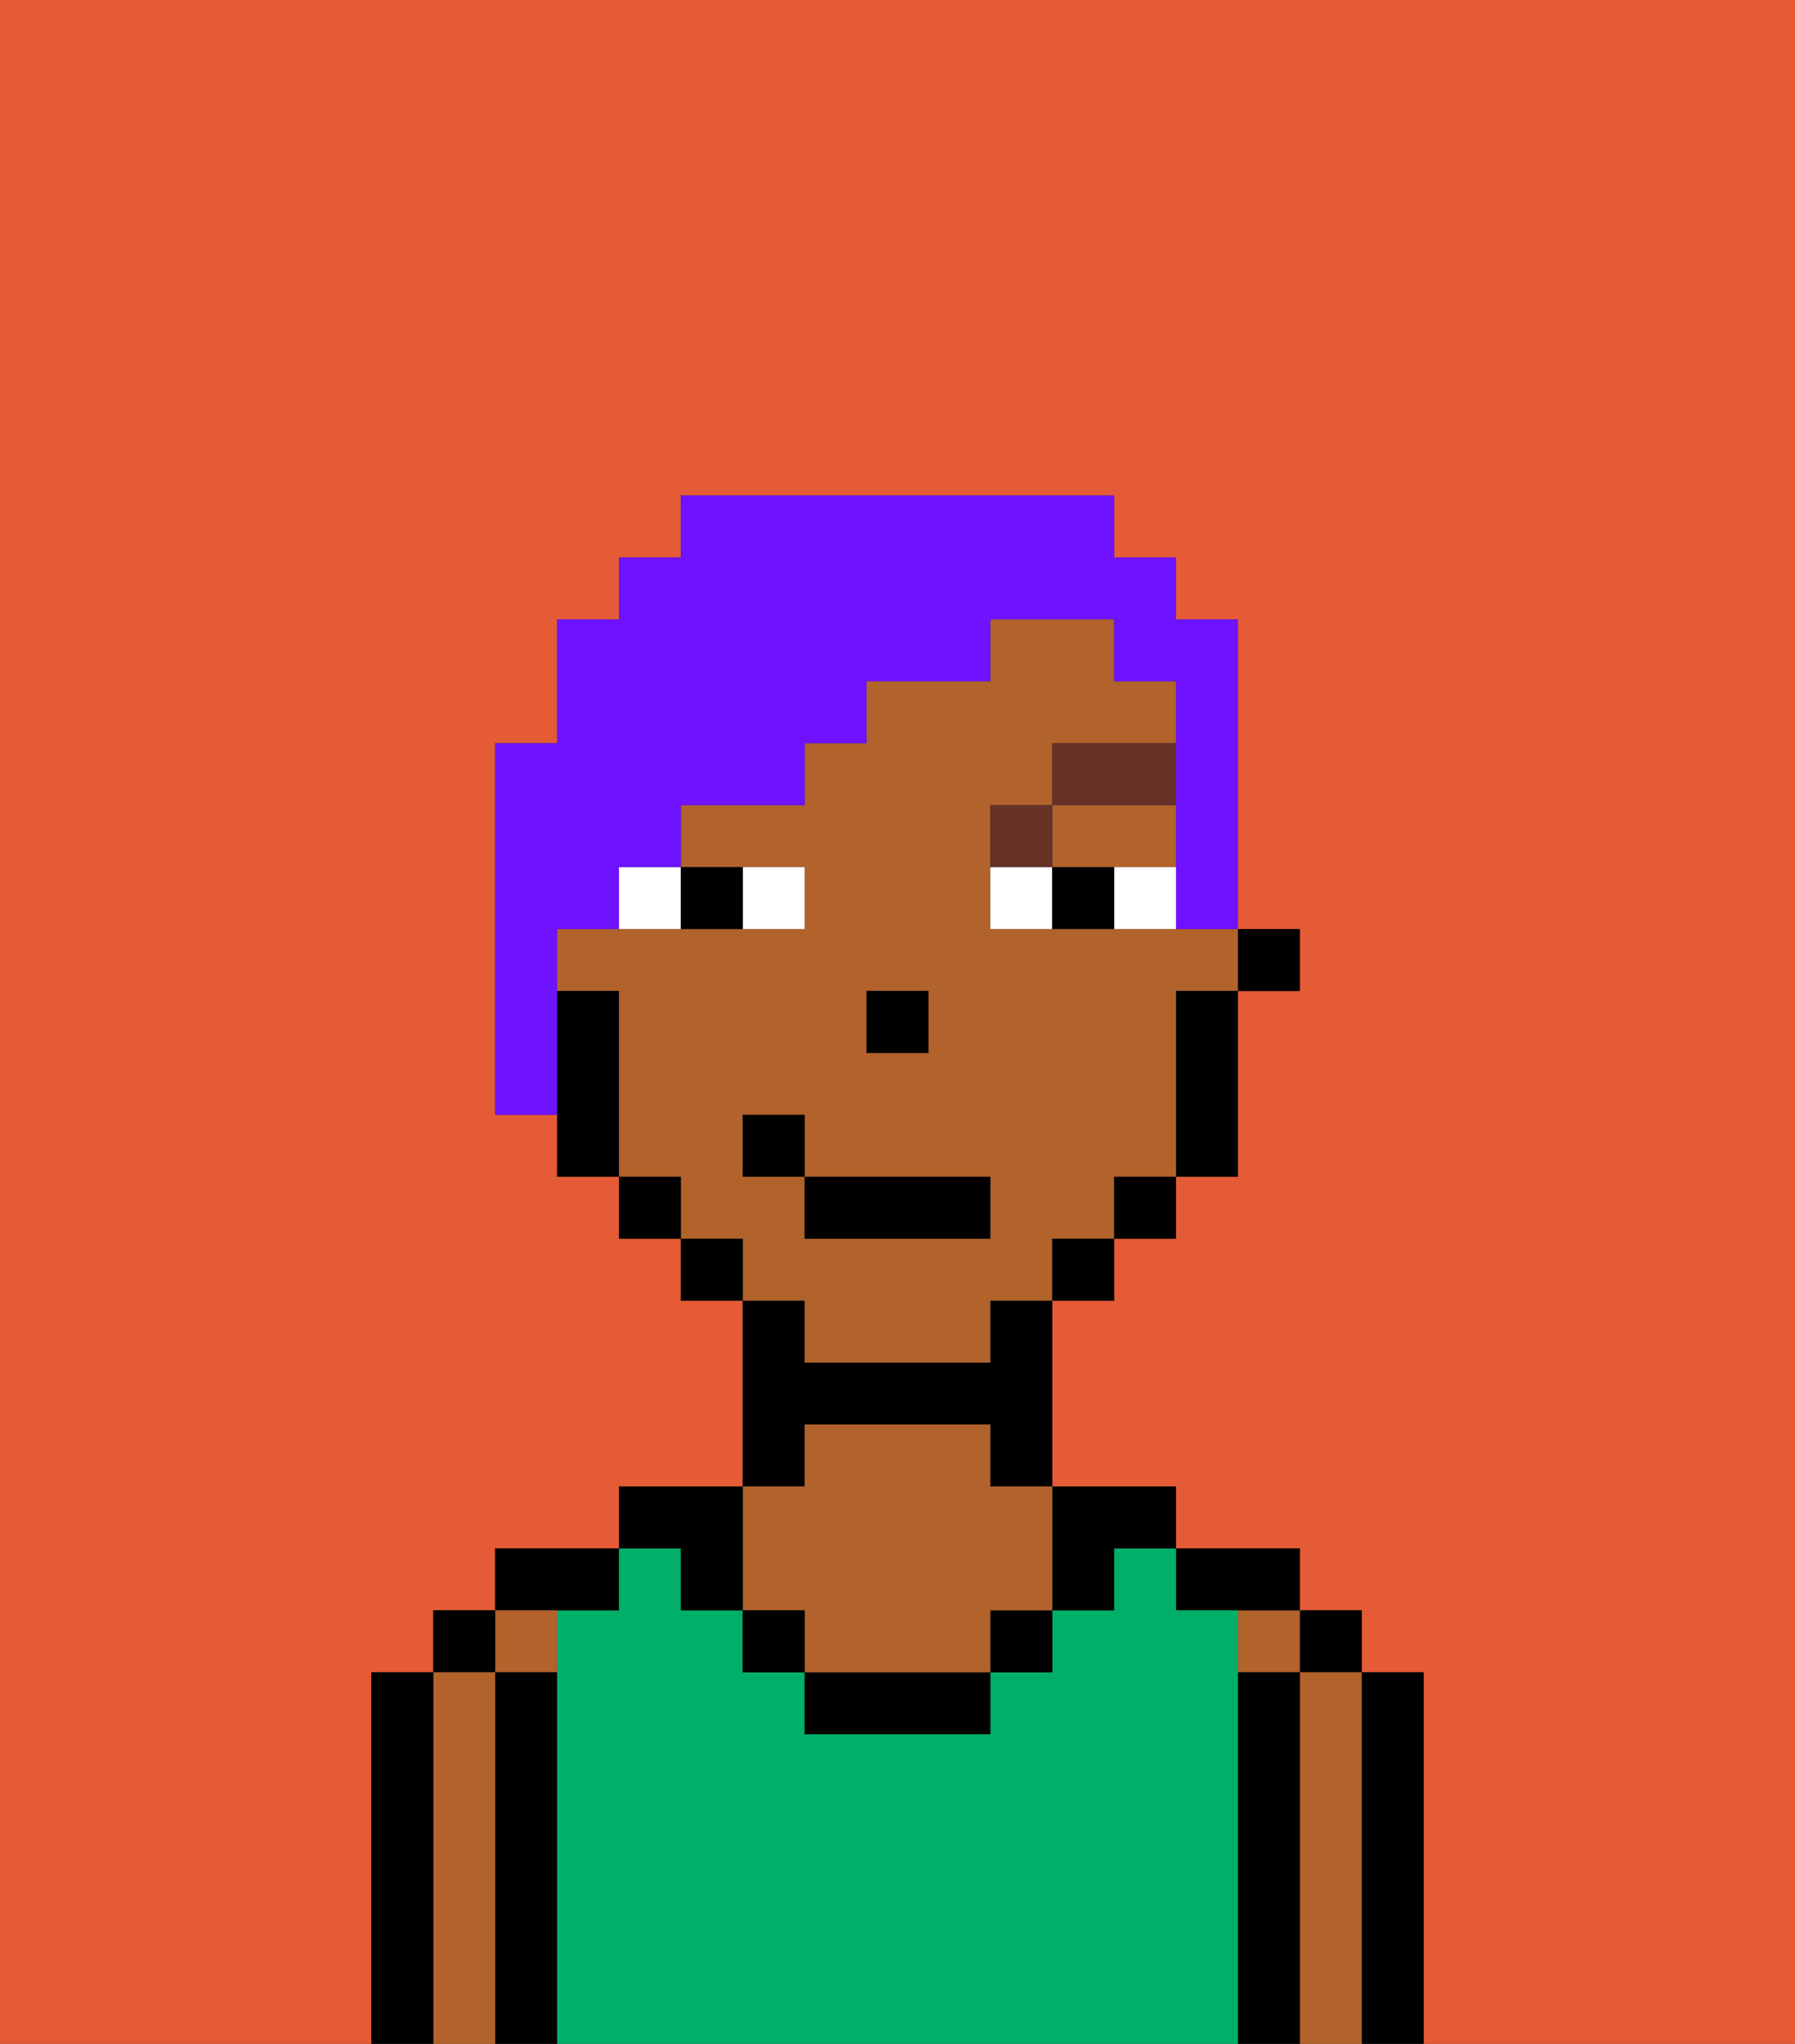 <svg xmlns="http://www.w3.org/2000/svg" viewBox="0 0 29 33"><rect x="0" y="0" width="29" height="33" fill="#333333" stroke="none"/><defs><style>polygon,rect,path{shape-rendering:crispedges;}.ca101-1{fill:#e55b35;}.ca101-2{fill:#000000;}.ca101-3{fill:#b2622b;}.ca101-4{fill:#00af68;}.ca101-5{fill:#ffffff;}.ca101-6{fill:#663228;}.ca101-7{fill:#6e12ff;}</style></defs><path class="ca101-1" d="M0,33H6V27H7V26H8V25h2V24h2V21H11V20H10V19H9V18H8V12H9V10h1V9h1V8h7V9h1v1h1v5h1v1H20v3H19v1H18v1H17v3h2v1h2v1h1v1h1v6h6V0H0Z"/><path class="ca101-2" d="M23,27H22v6h1V27Z"/><rect class="ca101-2" x="21" y="26" width="1" height="1"/><path class="ca101-3" d="M22,27H21v6h1V27Z"/><rect class="ca101-3" x="20" y="26" width="1" height="1"/><path class="ca101-2" d="M21,27H20v6h1V27Z"/><path class="ca101-2" d="M20,26h1V25H19v1Z"/><path class="ca101-4" d="M20,27V26H19V25H18v1H17v1H16v1H13V27H12V26H11V25H10v1H9v7H20V27Z"/><path class="ca101-2" d="M18,26V25h1V24H17v2Z"/><rect class="ca101-2" x="16" y="26" width="1" height="1"/><path class="ca101-2" d="M13,27v1h3V27H13Z"/><path class="ca101-2" d="M13,23h3v1h1V21H16v1H13V21H12v3h1Z"/><path class="ca101-3" d="M13,26v1h3V26h1V24H16V23H13v1H12v2Z"/><rect class="ca101-2" x="12" y="26" width="1" height="1"/><path class="ca101-2" d="M11,26h1V24H10v1h1Z"/><path class="ca101-2" d="M10,26V25H8v1h2Z"/><path class="ca101-3" d="M9,27V26H8v1Z"/><path class="ca101-2" d="M9,27H8v6H9V27Z"/><rect class="ca101-2" x="7" y="26" width="1" height="1"/><path class="ca101-3" d="M8,27H7v6H8V27Z"/><path class="ca101-2" d="M7,27H6v6H7V27Z"/><rect class="ca101-2" x="20" y="15" width="1" height="1"/><path class="ca101-3" d="M13,22h3V21h1V20h1V19h1V16h1V15H16V13h1V12h2V11H18V10H16v1H14v1H13v1H11v1h2v1H9v1h1v3h1v1h1v1h1Zm1-6h1v1H14Zm-2,3V18h1v1h3v1H13V19Z"/><polygon class="ca101-3" points="18 14 19 14 19 13 17 13 17 14 18 14"/><path class="ca101-2" d="M19,17v2h1V16H19Z"/><rect class="ca101-2" x="18" y="19" width="1" height="1"/><rect class="ca101-2" x="17" y="20" width="1" height="1"/><rect class="ca101-2" x="11" y="20" width="1" height="1"/><rect class="ca101-2" x="10" y="19" width="1" height="1"/><path class="ca101-2" d="M10,16H9v3h1V16Z"/><rect class="ca101-2" x="14" y="16" width="1" height="1"/><path class="ca101-5" d="M13,15V14H12v1Z"/><path class="ca101-5" d="M10,15h1V14H10Z"/><path class="ca101-5" d="M18,14v1h1V14Z"/><path class="ca101-5" d="M16,14v1h1V14Z"/><path class="ca101-2" d="M12,15V14H11v1Z"/><path class="ca101-2" d="M17,14v1h1V14Z"/><path class="ca101-6" d="M17,13H16v1h1Z"/><rect class="ca101-6" x="17" y="12" width="2" height="1"/><rect class="ca101-2" x="13" y="19" width="3" height="1"/><rect class="ca101-2" x="12" y="18" width="1" height="1"/><path class="ca101-7" d="M9,15h1V14h1V13h2V12h1V11h2V10h2v1h1v4h1V10H19V9H18V8H11V9H10v1H9v2H8v6H9V15Z"/></svg>